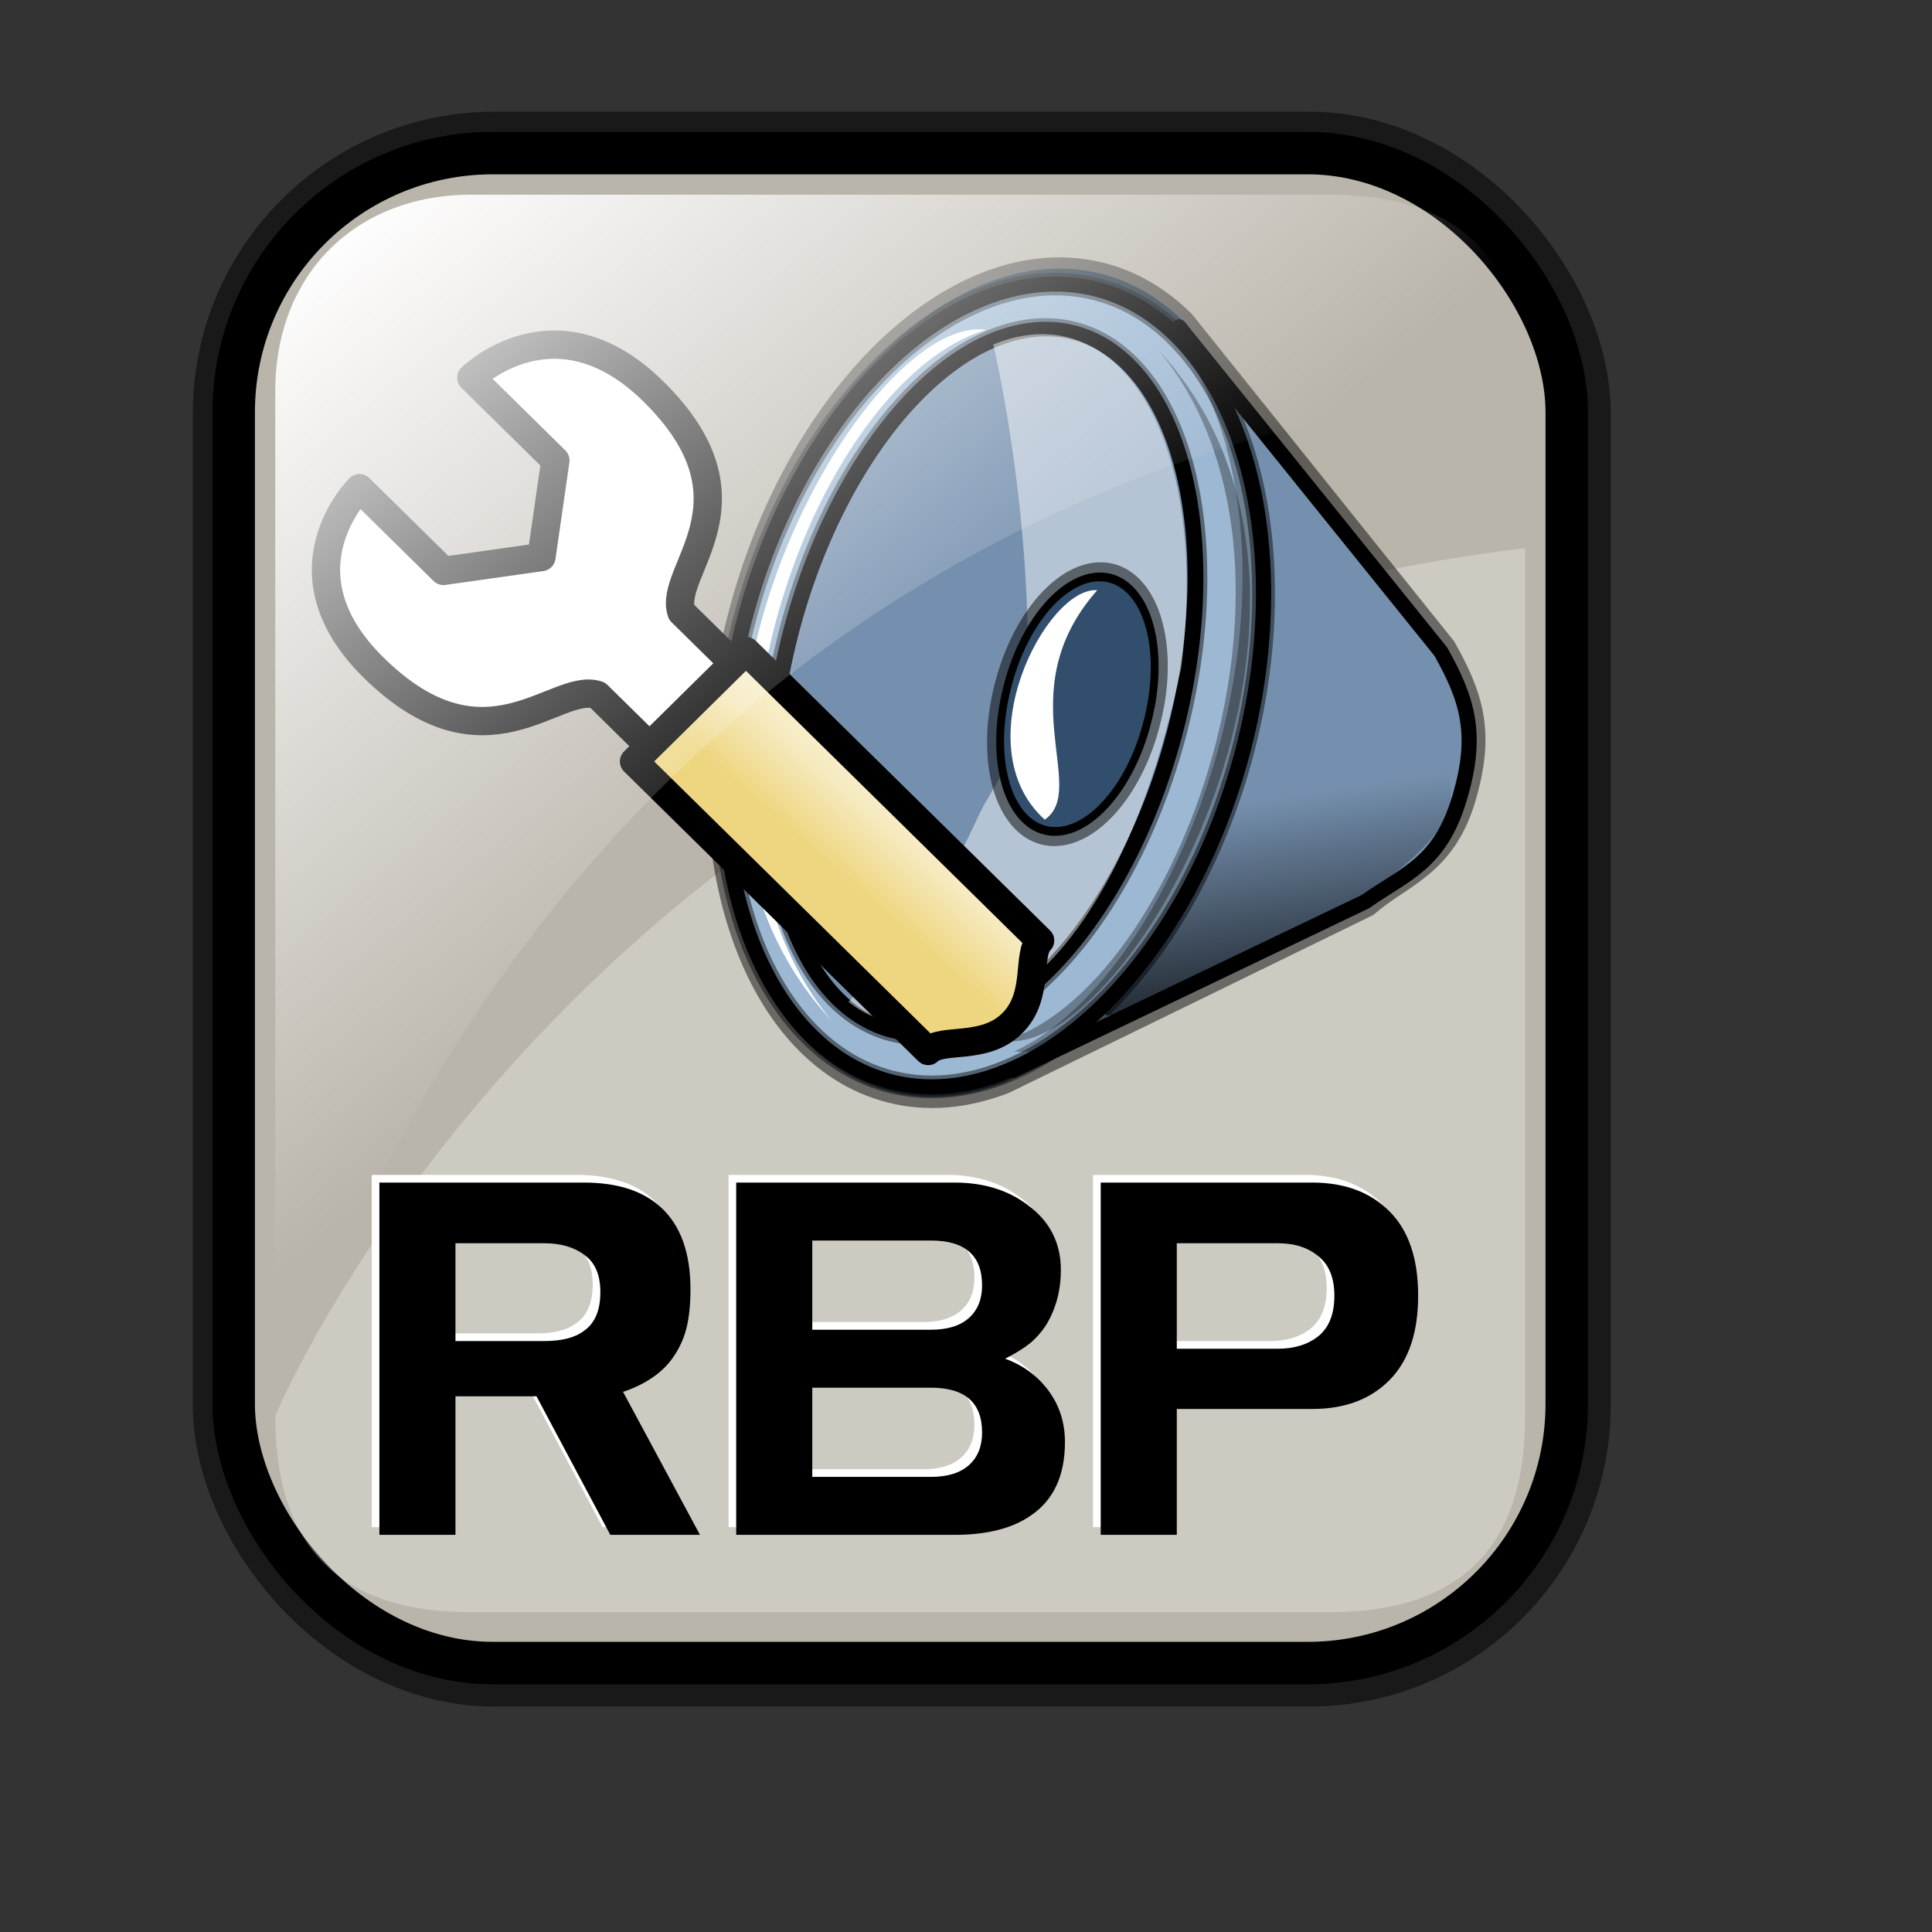 <?xml version="1.0" encoding="UTF-8" standalone="no"?>
<!-- Created with Inkscape (http://www.inkscape.org/) -->
<svg
   xmlns:dc="http://purl.org/dc/elements/1.1/"
   xmlns:cc="http://web.resource.org/cc/"
   xmlns:rdf="http://www.w3.org/1999/02/22-rdf-syntax-ns#"
   xmlns:svg="http://www.w3.org/2000/svg"
   xmlns="http://www.w3.org/2000/svg"
   xmlns:xlink="http://www.w3.org/1999/xlink"
   xmlns:sodipodi="http://inkscape.sourceforge.net/DTD/sodipodi-0.dtd"
   xmlns:inkscape="http://www.inkscape.org/namespaces/inkscape"
   sodipodi:docname="gnome-mime-application-rhythmbox-playlist.svg"
   sodipodi:docbase="/home/francois/Rodent/scalable/mimetypes"
   height="128pt"
   width="128pt"
   inkscape:version="0.41"
   sodipodi:version="0.32"
   id="svg1">
  <rect width="100%" height="100%" fill="#333333" stroke="none"/>
  <defs
     id="defs3">
    <linearGradient
       id="linearGradient4641">
      <stop
         id="stop4643"
         offset="0"
         style="stop-color:#eed680;stop-opacity:1;" />
      <stop
         id="stop4649"
         offset="0.357"
         style="stop-color:#f6eabf;stop-opacity:1;" />
      <stop
         id="stop4645"
         offset="1"
         style="stop-color:#ffffff;stop-opacity:1;" />
    </linearGradient>
    <linearGradient
       id="linearGradient3587">
      <stop
         style="stop-color:#efe0cd;stop-opacity:0.561;"
         offset="0"
         id="stop3589" />
      <stop
         style="stop-color:#cececd;stop-opacity:0.22;"
         offset="1"
         id="stop3591" />
    </linearGradient>
    <linearGradient
       id="linearGradient2832">
      <stop
         id="stop2834"
         offset="0"
         style="stop-color:#ffffff;stop-opacity:1;" />
      <stop
         id="stop2836"
         offset="1"
         style="stop-color:#ffffff;stop-opacity:0;" />
    </linearGradient>
    <linearGradient
       id="linearGradient839">
      <stop
         id="stop840"
         offset="0"
         style="stop-color:#46a046;stop-opacity:1;" />
      <stop
         id="stop841"
         offset="0.394"
         style="stop-color:#df421e;stop-opacity:1;" />
      <stop
         id="stop842"
         offset="0.72"
         style="stop-color:#ada7c8;stop-opacity:1;" />
      <stop
         id="stop843"
         offset="1"
         style="stop-color:#eed680;stop-opacity:1;" />
    </linearGradient>
    <linearGradient
       y2="0.5"
       x2="1"
       y1="0.5"
       x1="1.3267924e-17"
       id="linearGradient836"
       xlink:href="#linearGradient839" />
    <linearGradient
       gradientUnits="userSpaceOnUse"
       y2="73.399"
       x2="72.999"
       y1="16.369"
       x1="23.984"
       gradientTransform="matrix(0.94,0,0,0.897,4.951,6.512)"
       id="linearGradient2830"
       xlink:href="#linearGradient2832"
       inkscape:collect="always" />
    <linearGradient
       inkscape:collect="always"
       xlink:href="#linearGradient1700"
       id="linearGradient1407"
       gradientUnits="userSpaceOnUse"
       gradientTransform="matrix(0.777,0,0,0.895,-162.469,12.769)"
       x1="111.326"
       y1="124.28"
       x2="107.316"
       y2="93.732" />
    <linearGradient
       inkscape:collect="always"
       xlink:href="#linearGradient1700"
       id="linearGradient1390"
       gradientUnits="userSpaceOnUse"
       gradientTransform="matrix(0.777,0,0,0.895,-2.922,10.431)"
       x1="111.326"
       y1="124.28"
       x2="107.316"
       y2="93.732" />
    <linearGradient
       id="linearGradient1350">
      <stop
         id="stop1352"
         offset="0"
         style="stop-color:#46a046;stop-opacity:1;" />
      <stop
         id="stop1354"
         offset="0.394"
         style="stop-color:#df421e;stop-opacity:1;" />
      <stop
         id="stop1356"
         offset="0.72"
         style="stop-color:#ada7c8;stop-opacity:1;" />
      <stop
         id="stop1358"
         offset="1"
         style="stop-color:#eed680;stop-opacity:1;" />
    </linearGradient>
    <linearGradient
       y2="0.5"
       x2="1"
       y1="0.5"
       x1="1.3267924e-17"
       id="linearGradient1360"
       xlink:href="#linearGradient839" />
    <linearGradient
       gradientUnits="userSpaceOnUse"
       y2="87.98"
       x2="128.67"
       y1="121.732"
       x1="123.504"
       gradientTransform="matrix(0.87,0,0,1.002,4.612,4.887)"
       id="linearGradient1362"
       xlink:href="#linearGradient1700"
       inkscape:collect="always" />
    <linearGradient
       y2="0.5"
       x2="1"
       y1="0.5"
       x1="1.3267924e-17"
       id="linearGradient1363"
       xlink:href="#linearGradient839" />
    <linearGradient
       id="linearGradient1353">
      <stop
         id="stop1355"
         offset="0"
         style="stop-color:#46a046;stop-opacity:1;" />
      <stop
         id="stop1357"
         offset="0.394"
         style="stop-color:#df421e;stop-opacity:1;" />
      <stop
         id="stop1359"
         offset="0.72"
         style="stop-color:#ada7c8;stop-opacity:1;" />
      <stop
         id="stop1361"
         offset="1"
         style="stop-color:#eed680;stop-opacity:1;" />
    </linearGradient>
    <linearGradient
       id="linearGradient1700">
      <stop
         id="stop1701"
         offset="0"
         style="stop-color:#000000;stop-opacity:0.699;" />
      <stop
         id="stop1702"
         offset="1"
         style="stop-color:#000000;stop-opacity:0;" />
    </linearGradient>
    <linearGradient
       xlink:href="#linearGradient839"
       id="linearGradient1427"
       x1="1.3267924e-17"
       y1="0.5"
       x2="1"
       y2="0.5" />
    <linearGradient
       id="linearGradient1417">
      <stop
         style="stop-color:#46a046;stop-opacity:1;"
         offset="0"
         id="stop1419" />
      <stop
         style="stop-color:#df421e;stop-opacity:1;"
         offset="0.394"
         id="stop1421" />
      <stop
         style="stop-color:#ada7c8;stop-opacity:1;"
         offset="0.72"
         id="stop1423" />
      <stop
         style="stop-color:#eed680;stop-opacity:1;"
         offset="1"
         id="stop1425" />
    </linearGradient>
    <linearGradient
       y2="0.5"
       x2="1"
       y1="0.5"
       x1="1.3267924e-17"
       id="linearGradient1381"
       xlink:href="#linearGradient839" />
    <linearGradient
       id="linearGradient1371">
      <stop
         id="stop1373"
         offset="0"
         style="stop-color:#46a046;stop-opacity:1;" />
      <stop
         id="stop1375"
         offset="0.394"
         style="stop-color:#df421e;stop-opacity:1;" />
      <stop
         id="stop1377"
         offset="0.72"
         style="stop-color:#ada7c8;stop-opacity:1;" />
      <stop
         id="stop1379"
         offset="1"
         style="stop-color:#eed680;stop-opacity:1;" />
    </linearGradient>
    <linearGradient
       xlink:href="#linearGradient839"
       id="linearGradient1374"
       x1="1.3267924e-17"
       y1="0.5"
       x2="1"
       y2="0.5" />
    <linearGradient
       id="linearGradient1364">
      <stop
         style="stop-color:#46a046;stop-opacity:1;"
         offset="0"
         id="stop1366" />
      <stop
         style="stop-color:#df421e;stop-opacity:1;"
         offset="0.394"
         id="stop1368" />
      <stop
         style="stop-color:#ada7c8;stop-opacity:1;"
         offset="0.72"
         id="stop1370" />
      <stop
         style="stop-color:#eed680;stop-opacity:1;"
         offset="1"
         id="stop1372" />
    </linearGradient>
    <linearGradient
       id="linearGradient1477">
      <stop
         id="stop1479"
         offset="0"
         style="stop-color:#46a046;stop-opacity:1;" />
      <stop
         id="stop1481"
         offset="0.394"
         style="stop-color:#df421e;stop-opacity:1;" />
      <stop
         id="stop1483"
         offset="0.72"
         style="stop-color:#ada7c8;stop-opacity:1;" />
      <stop
         id="stop1485"
         offset="1"
         style="stop-color:#eed680;stop-opacity:1;" />
    </linearGradient>
    <linearGradient
       y2="0.5"
       x2="1"
       y1="0.5"
       x1="1.3267924e-17"
       id="linearGradient1475"
       xlink:href="#linearGradient839" />
    <linearGradient
       id="linearGradient1469">
      <stop
         style="stop-color:#000000;stop-opacity:0.699;"
         offset="0"
         id="stop1471" />
      <stop
         style="stop-color:#000000;stop-opacity:0;"
         offset="1"
         id="stop1473" />
    </linearGradient>
    <linearGradient
       id="linearGradient1459">
      <stop
         style="stop-color:#46a046;stop-opacity:1;"
         offset="0"
         id="stop1461" />
      <stop
         style="stop-color:#df421e;stop-opacity:1;"
         offset="0.394"
         id="stop1463" />
      <stop
         style="stop-color:#ada7c8;stop-opacity:1;"
         offset="0.72"
         id="stop1465" />
      <stop
         style="stop-color:#eed680;stop-opacity:1;"
         offset="1"
         id="stop1467" />
    </linearGradient>
    <linearGradient
       xlink:href="#linearGradient839"
       id="linearGradient1457"
       x1="1.3267924e-17"
       y1="0.5"
       x2="1"
       y2="0.5" />
    <linearGradient
       inkscape:collect="always"
       xlink:href="#linearGradient1700"
       id="linearGradient1454"
       gradientTransform="matrix(0.87,0,0,1.002,4.612,4.887)"
       x1="123.504"
       y1="121.732"
       x2="128.67"
       y2="87.98"
       gradientUnits="userSpaceOnUse" />
    <linearGradient
       xlink:href="#linearGradient839"
       id="linearGradient1452"
       x1="1.3267924e-17"
       y1="0.5"
       x2="1"
       y2="0.5" />
    <linearGradient
       id="linearGradient1442">
      <stop
         style="stop-color:#46a046;stop-opacity:1;"
         offset="0"
         id="stop1444" />
      <stop
         style="stop-color:#df421e;stop-opacity:1;"
         offset="0.394"
         id="stop1446" />
      <stop
         style="stop-color:#ada7c8;stop-opacity:1;"
         offset="0.72"
         id="stop1448" />
      <stop
         style="stop-color:#eed680;stop-opacity:1;"
         offset="1"
         id="stop1450" />
    </linearGradient>
    <linearGradient
       y2="93.732"
       x2="107.316"
       y1="124.28"
       x1="111.326"
       gradientTransform="matrix(0.777,0,0,0.895,-2.922,10.431)"
       gradientUnits="userSpaceOnUse"
       id="linearGradient1440"
       xlink:href="#linearGradient1700"
       inkscape:collect="always" />
    <linearGradient
       y2="93.732"
       x2="107.316"
       y1="124.28"
       x1="111.326"
       gradientTransform="matrix(0.777,0,0,0.895,-162.469,12.769)"
       gradientUnits="userSpaceOnUse"
       id="linearGradient1438"
       xlink:href="#linearGradient1700"
       inkscape:collect="always" />
    <linearGradient
       inkscape:collect="always"
       xlink:href="#linearGradient2832"
       id="linearGradient1436"
       gradientTransform="matrix(0.94,0,0,0.897,4.951,6.512)"
       x1="23.984"
       y1="16.369"
       x2="72.999"
       y2="73.399"
       gradientUnits="userSpaceOnUse" />
    <linearGradient
       xlink:href="#linearGradient839"
       id="linearGradient1434"
       x1="1.3267924e-17"
       y1="0.5"
       x2="1"
       y2="0.5" />
    <linearGradient
       id="linearGradient1424">
      <stop
         style="stop-color:#46a046;stop-opacity:1;"
         offset="0"
         id="stop1426" />
      <stop
         style="stop-color:#df421e;stop-opacity:1;"
         offset="0.394"
         id="stop1428" />
      <stop
         style="stop-color:#ada7c8;stop-opacity:1;"
         offset="0.72"
         id="stop1430" />
      <stop
         style="stop-color:#eed680;stop-opacity:1;"
         offset="1"
         id="stop1432" />
    </linearGradient>
    <linearGradient
       id="linearGradient1418">
      <stop
         style="stop-color:#ffffff;stop-opacity:1;"
         offset="0"
         id="stop1420" />
      <stop
         style="stop-color:#ffffff;stop-opacity:0;"
         offset="1"
         id="stop1422" />
    </linearGradient>
    <linearGradient
       id="linearGradient1412">
      <stop
         id="stop1414"
         offset="0"
         style="stop-color:#efe0cd;stop-opacity:0.561;" />
      <stop
         id="stop1416"
         offset="1"
         style="stop-color:#cececd;stop-opacity:0.22;" />
    </linearGradient>
    <linearGradient
       y2="0.5"
       x2="1"
       y1="0.5"
       x1="1.3267924e-17"
       id="linearGradient1579"
       xlink:href="#linearGradient839" />
    <linearGradient
       id="linearGradient1569">
      <stop
         id="stop1571"
         offset="0"
         style="stop-color:#46a046;stop-opacity:1;" />
      <stop
         id="stop1573"
         offset="0.394"
         style="stop-color:#df421e;stop-opacity:1;" />
      <stop
         id="stop1575"
         offset="0.72"
         style="stop-color:#ada7c8;stop-opacity:1;" />
      <stop
         id="stop1577"
         offset="1"
         style="stop-color:#eed680;stop-opacity:1;" />
    </linearGradient>
    <linearGradient
       gradientUnits="userSpaceOnUse"
       y2="63.375"
       x2="82.335"
       y1="75.702"
       x1="71.37"
       gradientTransform="scale(1.007,0.993)"
       id="linearGradient4647"
       xlink:href="#linearGradient4641"
       inkscape:collect="always" />
    <linearGradient
       y2="93.732"
       x2="107.316"
       y1="124.28"
       x1="111.326"
       gradientTransform="matrix(0.487,0,0,0.561,55.618,18.547)"
       gradientUnits="userSpaceOnUse"
       id="linearGradient4654"
       xlink:href="#linearGradient1700"
       inkscape:collect="always" />
    <linearGradient
       y2="0.5"
       x2="1"
       y1="0.5"
       x1="1.3267924e-17"
       id="linearGradient4723"
       xlink:href="#linearGradient839" />
    <linearGradient
       id="linearGradient4713">
      <stop
         id="stop4715"
         offset="0"
         style="stop-color:#46a046;stop-opacity:1;" />
      <stop
         id="stop4717"
         offset="0.394"
         style="stop-color:#df421e;stop-opacity:1;" />
      <stop
         id="stop4719"
         offset="0.72"
         style="stop-color:#ada7c8;stop-opacity:1;" />
      <stop
         id="stop4721"
         offset="1"
         style="stop-color:#eed680;stop-opacity:1;" />
    </linearGradient>
  </defs>
  <sodipodi:namedview
     inkscape:current-layer="svg1"
     inkscape:window-y="34"
     inkscape:window-x="0"
     gridspacingy="1mm"
     gridspacingx="1mm"
     snaptogrid="false"
     showgrid="true"
     inkscape:window-height="653"
     inkscape:window-width="712"
     inkscape:cy="76.602949"
     inkscape:cx="50.169492"
     inkscape:zoom="2.9500000"
     inkscape:pageshadow="2"
     inkscape:pageopacity="0.0"
     borderopacity="1.0"
     bordercolor="#666666"
     pagecolor="#ffffff"
     id="base" />
  <rect
     rx="22.893"
     ry="22.893"
     y="13.614"
     x="20.782"
     height="133.387"
     width="117.756"
     id="rect834"
     style="stroke-miterlimit:4;stroke-dasharray:none;stroke-opacity:0.5;stroke-linejoin:round;stroke-width:7.5;stroke:#000000;fill-rule:evenodd;fill:none" />
  <rect
     rx="22.893"
     ry="22.893"
     y="13.524"
     x="20.644"
     height="133.387"
     width="117.756"
     id="rect828"
     style="fill:#bab5ab;fill-opacity:1;fill-rule:evenodd;stroke:#000000;stroke-width:3.75;stroke-dasharray:none;stroke-miterlimit:4" />
  <path
     sodipodi:nodetypes="cccccc"
     id="path2838"
     d="M 117.381,142.419 L 41.663,142.419 C 30.018,142.419 24.316,136.717 24.316,125.073 C 24.316,125.073 51.937,58.557 134.727,48.415 L 134.727,125.073 C 134.727,136.717 129.025,142.419 117.381,142.419 z "
     style="stroke-width:6.25;stroke:none;fill-rule:evenodd;fill-opacity:0.279;fill:#ffffff" />
  <path
     id="path4753"
     d="M 103.276,123.786 L 103.276,134.906 L 96.556,134.906 L 96.556,103.786 L 115.236,103.786 C 118.116,103.786 120.396,104.639 122.076,106.346 C 123.756,108.026 124.596,110.506 124.596,113.786 C 124.596,117.039 123.756,119.519 122.076,121.226 C 120.396,122.932 118.116,123.786 115.236,123.786 L 103.276,123.786 z M 103.276,109.146 L 103.276,118.466 L 112.196,118.466 C 113.663,118.466 114.863,118.092 115.796,117.346 C 116.73,116.572 117.196,115.386 117.196,113.786 C 117.196,112.212 116.73,111.052 115.796,110.306 C 114.89,109.532 113.69,109.146 112.196,109.146 L 103.276,109.146 z M 64.356,134.906 L 64.356,103.786 L 83.636,103.786 C 86.196,103.786 88.343,104.439 90.076,105.746 C 92.05,107.186 93.036,109.106 93.036,111.506 C 93.036,113.266 92.623,114.852 91.796,116.266 C 91.396,116.906 90.916,117.466 90.356,117.946 C 89.796,118.399 89.05,118.866 88.116,119.346 C 89.716,119.932 90.996,120.879 91.956,122.186 C 92.916,123.492 93.396,124.999 93.396,126.706 C 93.396,129.666 92.396,131.826 90.396,133.186 C 88.77,134.332 86.516,134.906 83.636,134.906 L 64.356,134.906 z M 81.556,116.786 C 83.023,116.786 84.143,116.439 84.916,115.746 C 85.69,115.052 86.076,114.092 86.076,112.866 C 86.076,110.226 84.57,108.906 81.556,108.906 L 71.076,108.906 L 71.076,116.786 L 81.556,116.786 z M 81.556,129.786 C 83.023,129.786 84.143,129.439 84.916,128.746 C 85.69,128.052 86.076,127.092 86.076,125.866 C 86.076,123.226 84.57,121.906 81.556,121.906 L 71.076,121.906 L 71.076,129.786 L 81.556,129.786 z M 46.716,122.666 L 39.556,122.666 L 39.556,134.906 L 32.836,134.906 L 32.836,103.786 L 50.876,103.786 C 53.863,103.786 56.143,104.519 57.716,105.986 C 59.45,107.586 60.316,109.999 60.316,113.226 C 60.316,114.479 60.21,115.572 59.996,116.506 C 59.783,117.412 59.423,118.252 58.916,119.026 C 58.01,120.439 56.543,121.506 54.516,122.226 L 54.356,122.266 L 61.156,134.906 L 53.236,134.906 L 46.716,122.666 z M 39.556,109.146 L 39.556,117.786 L 47.396,117.786 C 48.943,117.786 50.103,117.492 50.876,116.906 C 51.863,116.239 52.356,115.092 52.356,113.466 C 52.356,111.946 51.89,110.852 50.956,110.186 C 50.05,109.492 48.863,109.146 47.396,109.146 L 39.556,109.146 z "
     style="font-size:40;fill:#ffffff;fill-opacity:1;stroke-width:1pt;font-family:Trek" />
  <path
     id="path884"
     d="M 103.954,124.464 L 103.954,135.584 L 97.234,135.584 L 97.234,104.464 L 115.914,104.464 C 118.794,104.464 121.074,105.317 122.754,107.024 C 124.434,108.704 125.274,111.184 125.274,114.464 C 125.274,117.717 124.434,120.197 122.754,121.904 C 121.074,123.61 118.794,124.464 115.914,124.464 L 103.954,124.464 z M 103.954,109.824 L 103.954,119.144 L 112.874,119.144 C 114.341,119.144 115.541,118.77 116.474,118.024 C 117.408,117.25 117.874,116.064 117.874,114.464 C 117.874,112.89 117.408,111.73 116.474,110.984 C 115.568,110.21 114.368,109.824 112.874,109.824 L 103.954,109.824 z M 65.034,135.584 L 65.034,104.464 L 84.314,104.464 C 86.874,104.464 89.021,105.117 90.754,106.424 C 92.728,107.864 93.714,109.784 93.714,112.184 C 93.714,113.944 93.301,115.53 92.474,116.944 C 92.074,117.584 91.594,118.144 91.034,118.624 C 90.474,119.077 89.728,119.544 88.794,120.024 C 90.394,120.61 91.674,121.557 92.634,122.864 C 93.594,124.17 94.074,125.677 94.074,127.384 C 94.074,130.344 93.074,132.504 91.074,133.864 C 89.448,135.01 87.194,135.584 84.314,135.584 L 65.034,135.584 z M 82.234,117.464 C 83.701,117.464 84.821,117.117 85.594,116.424 C 86.368,115.73 86.754,114.77 86.754,113.544 C 86.754,110.904 85.248,109.584 82.234,109.584 L 71.754,109.584 L 71.754,117.464 L 82.234,117.464 z M 82.234,130.464 C 83.701,130.464 84.821,130.117 85.594,129.424 C 86.368,128.73 86.754,127.77 86.754,126.544 C 86.754,123.904 85.248,122.584 82.234,122.584 L 71.754,122.584 L 71.754,130.464 L 82.234,130.464 z M 47.394,123.344 L 40.234,123.344 L 40.234,135.584 L 33.514,135.584 L 33.514,104.464 L 51.554,104.464 C 54.541,104.464 56.821,105.197 58.394,106.664 C 60.128,108.264 60.994,110.677 60.994,113.904 C 60.994,115.157 60.888,116.25 60.674,117.184 C 60.461,118.09 60.101,118.93 59.594,119.704 C 58.688,121.117 57.221,122.184 55.194,122.904 L 55.034,122.944 L 61.834,135.584 L 53.914,135.584 L 47.394,123.344 z M 40.234,109.824 L 40.234,118.464 L 48.074,118.464 C 49.621,118.464 50.781,118.17 51.554,117.584 C 52.541,116.917 53.034,115.77 53.034,114.144 C 53.034,112.624 52.568,111.53 51.634,110.864 C 50.728,110.17 49.541,109.824 48.074,109.824 L 40.234,109.824 z "
     style="font-size:40;stroke-width:1pt;font-family:Trek" />
  <g
     id="g4667">
    <path
       inkscape:export-ydpi="27.000000"
       inkscape:export-xdpi="27.000000"
       sodipodi:nodetypes="cccccccccc"
       id="path1539"
       d="M 92.555,23.76 C 81.33,24.489 69.778,37.074 65.267,54.518 C 60.112,74.455 66.112,93.228 78.658,96.428 C 81.966,97.272 85.39,96.918 88.748,95.62 L 120.77,79.988 C 123.736,77.381 127.558,76.54 129.344,70.605 C 131.131,64.67 130.025,61.518 127.643,57.23 L 104.549,28.409 C 102.48,26.371 100.065,24.897 97.322,24.198 C 95.754,23.798 94.159,23.656 92.555,23.76 z "
       style="fill:#4b6983;fill-rule:evenodd;stroke:#000000;stroke-width:1.987;stroke-linejoin:round;stroke-miterlimit:4;stroke-opacity:0.477" />
    <path
       style="fill:#7590ae;fill-opacity:1;fill-rule:evenodd;stroke:#000000;stroke-width:1.337;stroke-linejoin:round;stroke-miterlimit:4"
       d="M 104.148,28.866 L 89.484,94.556 L 120.61,79.649 C 124.204,77.121 127.187,76.298 128.919,70.542 C 130.652,64.787 129.591,61.725 127.281,57.567 L 104.148,28.866 z "
       id="path831"
       sodipodi:nodetypes="ccczcc" />
    <path
       sodipodi:type="arc"
       style="stroke-miterlimit:4;stroke-width:2.611;stroke:#000000;fill-rule:evenodd;fill-opacity:1;fill:#9db8d2"
       id="path825"
       sodipodi:cx="100.98425"
       sodipodi:cy="78.503937"
       sodipodi:rx="44.291340"
       sodipodi:ry="70.866142"
       d="M 145.276 78.504 A 44.291 70.866 0 1 1  56.693,78.504 A 44.291 70.866 0 1 1  145.276 78.504 z"
       transform="matrix(0.498,0.127,-0.128,0.494,47.528,8.945)" />
    <path
       sodipodi:type="arc"
       style="stroke-opacity:0.459;stroke-miterlimit:4;stroke-width:3.402;stroke:#000000;fill-rule:evenodd;fill-opacity:1;fill:#7590ae"
       id="path4029"
       sodipodi:cx="102.75591"
       sodipodi:cy="85.590553"
       sodipodi:rx="28.346457"
       sodipodi:ry="56.692913"
       d="M 131.102 85.591 A 28.346 56.693 0 1 1  74.409,85.591 A 28.346 56.693 0 1 1  131.102 85.591 z"
       transform="matrix(0.599,0.153,-0.141,0.544,37.354,-2.07)" />
    <path
       sodipodi:type="arc"
       style="stroke-width:2.275;stroke:#000000;fill-rule:evenodd;fill-opacity:1;fill:#7590ae"
       id="path826"
       sodipodi:cx="102.75591"
       sodipodi:cy="85.590553"
       sodipodi:rx="28.346457"
       sodipodi:ry="56.692913"
       d="M 131.102 85.591 A 28.346 56.693 0 1 1  74.409,85.591 A 28.346 56.693 0 1 1  131.102 85.591 z"
       transform="matrix(0.599,0.153,-0.141,0.544,37.354,-2.07)" />
    <path
       style="fill:#ffffff;fill-opacity:0.466;fill-rule:evenodd;stroke:none;stroke-width:1pt;stroke-linecap:butt;stroke-linejoin:miter;stroke-opacity:1"
       d="M 87.743,30.434 C 87.743,30.434 90.183,40.628 90.699,53.139 C 91.214,65.651 88.002,69.004 86.799,71.339 C 85.597,73.675 82.676,81.312 74.946,88.485 C 81.13,93.625 97.501,91.43 104.354,58.928 C 106.931,38.243 98.565,25.962 87.743,30.434 z "
       id="path2788"
       sodipodi:nodetypes="cccccc" />
    <path
       sodipodi:type="arc"
       style="stroke-opacity:0.5;stroke-miterlimit:4;stroke-width:4.453;stroke:#000000;fill-rule:evenodd;fill-opacity:1;fill:#314e6c"
       id="path5272"
       sodipodi:cx="33.661419"
       sodipodi:cy="51.929134"
       sodipodi:rx="12.401575"
       sodipodi:ry="19.488190"
       d="M 46.063 51.929 A 12.402 19.488 0 1 1  21.26,51.929 A 12.402 19.488 0 1 1  46.063 51.929 z"
       transform="matrix(0.498,0.127,-0.146,0.566,85.994,28.539)" />
    <path
       sodipodi:type="arc"
       style="stroke-width:1pt;stroke:#000000;fill-rule:evenodd;fill-opacity:1;fill:#314e6c"
       id="path827"
       sodipodi:cx="33.661419"
       sodipodi:cy="51.929134"
       sodipodi:rx="12.401575"
       sodipodi:ry="19.488190"
       d="M 46.063 51.929 A 12.402 19.488 0 1 1  21.26,51.929 A 12.402 19.488 0 1 1  46.063 51.929 z"
       transform="matrix(0.498,0.127,-0.146,0.566,85.994,28.539)" />
    <path
       sodipodi:type="arc"
       style="stroke-opacity:0.461;stroke-miterlimit:4;stroke-width:3.917;stroke:#000000;fill-rule:evenodd;fill-opacity:1;fill:none"
       id="path922"
       sodipodi:cx="100.98425"
       sodipodi:cy="78.503937"
       sodipodi:rx="44.291340"
       sodipodi:ry="70.866142"
       d="M 145.276 78.504 A 44.291 70.866 0 1 1  56.693,78.504 A 44.291 70.866 0 1 1  145.276 78.504 z"
       transform="matrix(0.498,0.127,-0.128,0.494,47.528,8.945)" />
    <path
       style="fill:#ffffff;fill-opacity:1;fill-rule:evenodd;stroke:none;stroke-width:1pt;stroke-linecap:butt;stroke-linejoin:miter;stroke-opacity:1"
       d="M 87.112,29.135 C 75.947,27.589 53.222,68.382 73.492,90.198 C 57.878,71.466 71.742,33.709 87.112,29.135 z "
       id="path923"
       sodipodi:nodetypes="ccc" />
    <path
       style="fill:#ffffff;fill-opacity:1;fill-rule:evenodd;stroke:none;stroke-width:1pt;stroke-linecap:butt;stroke-linejoin:miter;stroke-opacity:1"
       d="M 92.29,72.407 C 85.075,65.88 92.462,51.794 96.928,52.137 C 89.026,61.07 96.241,69.659 92.29,72.407 z "
       id="path1545"
       sodipodi:nodetypes="ccc" />
    <path
       style="fill:url(#linearGradient4654);fill-opacity:1;fill-rule:evenodd;stroke:none;stroke-width:0.25pt;stroke-linecap:butt;stroke-linejoin:miter;stroke-opacity:1"
       d="M 106.987,76.015 L 97.711,89.413 C 96.138,91.685 123.478,80.824 127.944,71.892 C 130.349,62.959 112.827,56.432 112.827,56.432 L 106.987,76.015 z "
       id="path1078"
       sodipodi:nodetypes="csccc" />
    <path
       style="fill:#000000;fill-opacity:0.3;fill-rule:evenodd;stroke:none;stroke-width:1pt;stroke-linecap:butt;stroke-linejoin:miter;stroke-opacity:1"
       d="M 89.624,92.874 C 100.789,94.485 124.151,52.42 103.881,29.687 C 117.796,50.093 104.568,85.893 89.624,92.874 z "
       id="path2074"
       sodipodi:nodetypes="ccc" />
    <path
       style="fill:#000000;fill-opacity:0.332;fill-rule:evenodd;stroke:none;stroke-width:1pt;stroke-linecap:butt;stroke-linejoin:miter;stroke-opacity:1"
       d="M 88.683,91.952 C 99.849,93.498 122.573,52.704 102.303,30.888 C 117.918,49.621 104.053,87.377 88.683,91.952 z "
       id="path5112"
       sodipodi:nodetypes="ccc" />
    <path
       sodipodi:nodetypes="ccccccccccccc"
       id="path834"
       d="M 41.635,33.367 L 49.06,40.675 L 47.829,49.208 L 39.175,50.433 L 31.75,43.125 C 31.75,43.125 24.336,50.444 32.998,58.97 C 42.897,68.714 49.074,60.178 52.784,61.394 L 82.482,90.626 C 84.956,90.625 86.193,91.843 88.664,89.403 C 91.136,86.963 89.898,85.745 89.896,83.308 L 60.198,54.075 C 58.959,50.419 67.61,44.319 57.711,34.575 C 49.049,26.049 41.635,33.367 41.635,33.367 z "
       style="stroke-linejoin:round;stroke-width:2.5;stroke:#000000;fill-rule:evenodd;fill:#ffffff;fill-opacity:1" />
    <path
       sodipodi:nodetypes="cccccc"
       id="path830"
       d="M 56.007,67.263 L 81.993,92.841 C 83.229,91.622 86.939,92.838 89.411,90.398 C 91.882,87.959 90.643,84.303 91.879,83.083 L 65.893,57.505 C 63.421,59.944 58.479,64.823 56.007,67.263 z "
       style="stroke-linejoin:round;stroke-width:2.5;stroke:#000000;fill-rule:evenodd;fill-opacity:1.0;fill:url(#linearGradient4647)" />
  </g>
  <path
     sodipodi:nodetypes="cccccc"
     id="rect2063"
     d="M 41.663,17.197 L 117.381,17.197 C 129.025,17.197 134.727,22.899 134.727,34.544 C 134.727,34.544 55.441,35.449 24.316,125.892 L 24.316,34.544 C 24.316,24.255 31.374,17.197 41.663,17.197 z "
     style="fill:url(#linearGradient2830);fill-opacity:1;fill-rule:evenodd;stroke:none;stroke-width:6.25" />
</svg>
